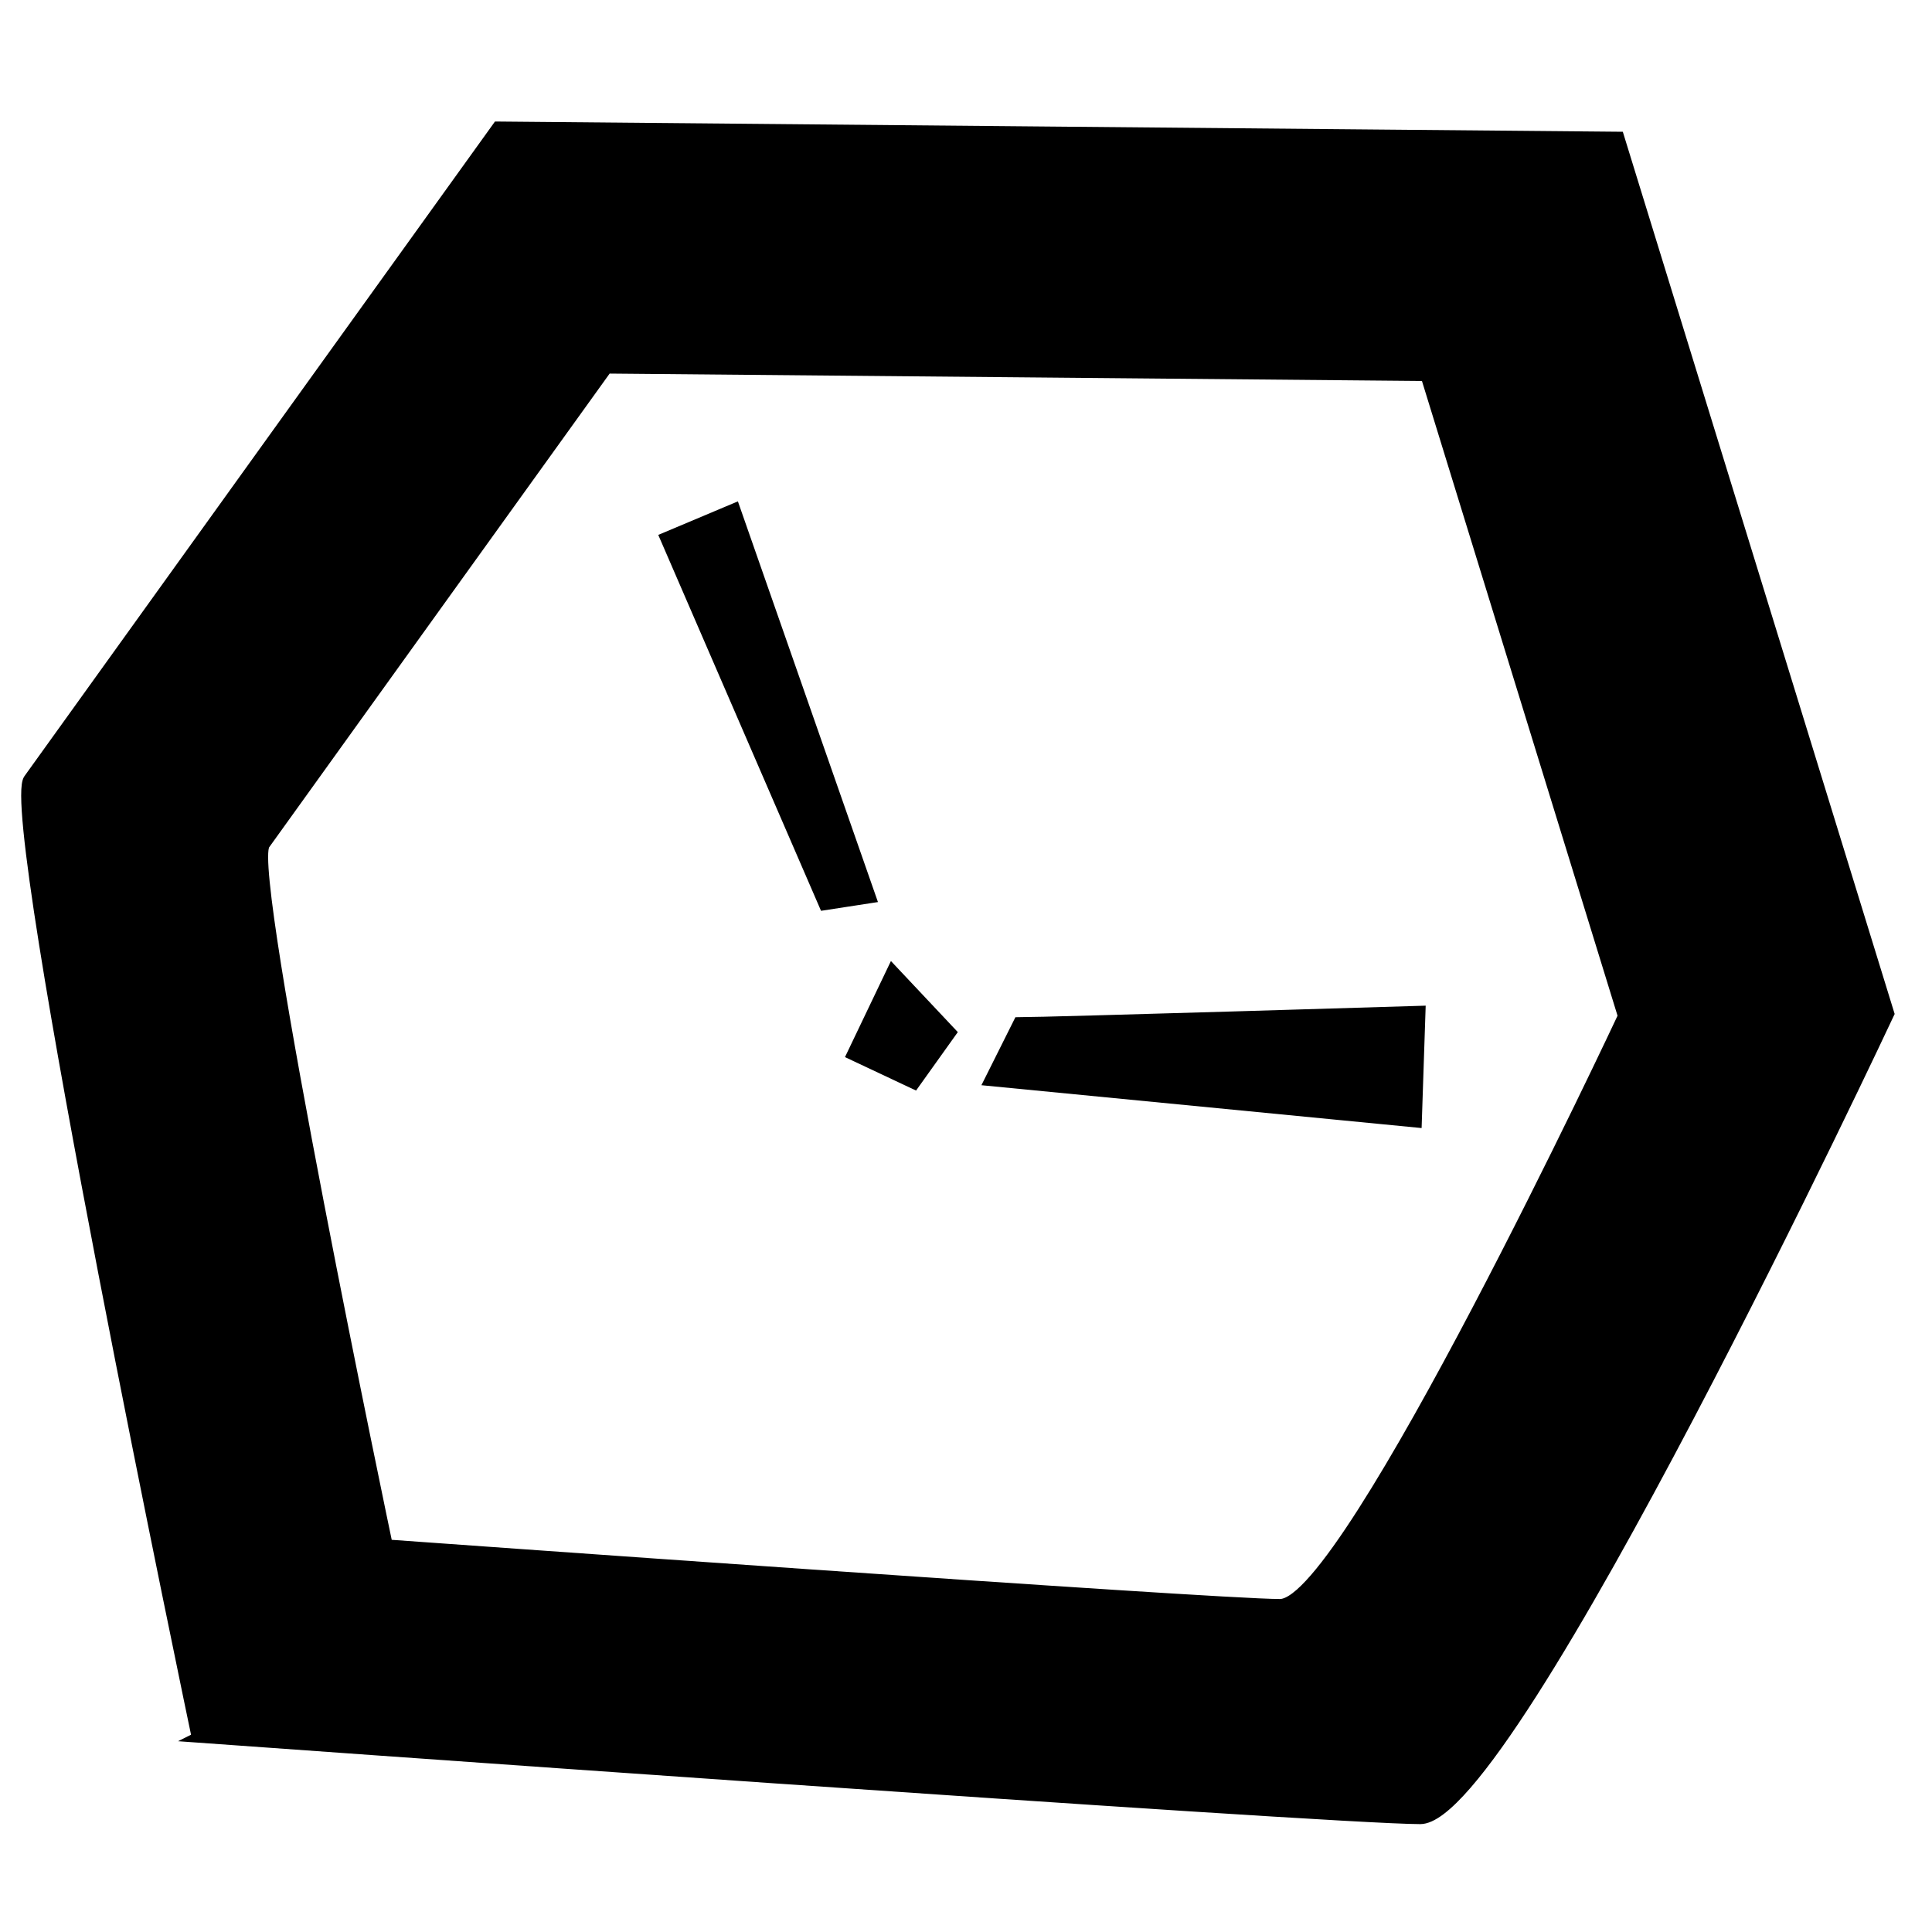 <?xml version="1.0" encoding="UTF-8" standalone="no"?>
<!-- Created with Inkscape (http://www.inkscape.org/) -->

<svg
   xmlns:dc="http://purl.org/dc/elements/1.1/"
   xmlns:cc="http://creativecommons.org/ns#"
   xmlns:rdf="http://www.w3.org/1999/02/22-rdf-syntax-ns#"
   xmlns:svg="http://www.w3.org/2000/svg"
   xmlns="http://www.w3.org/2000/svg"
   xmlns:sodipodi="http://sodipodi.sourceforge.net/DTD/sodipodi-0.dtd"
   xmlns:inkscape="http://www.inkscape.org/namespaces/inkscape"
   width="256"
   height="256"
   viewBox="0 0 256 256"
   id="svg2"
   version="1.1"
   inkscape:version="0.91 r13725"
   sodipodi:docname="icon.svg">
  <rect x="0" y="0" width="256" height="256" fill="#808080" stroke="none"/>
  <defs
     id="defs4" />
  <sodipodi:namedview
     id="base"
     pagecolor="#ffffff"
     bordercolor="#666666"
     borderopacity="1.0"
     inkscape:pageopacity="0.0"
     inkscape:pageshadow="2"
     inkscape:zoom="1.4"
     inkscape:cx="78.716935"
     inkscape:cy="219.31465"
     inkscape:document-units="px"
     inkscape:current-layer="layer1"
     showgrid="false"
     units="px"
     inkscape:window-width="1920"
     inkscape:window-height="1056"
     inkscape:window-x="0"
     inkscape:window-y="24"
     inkscape:window-maximized="1" />
  <g
     inkscape:label="Layer 1"
     inkscape:groupmode="layer"
     id="layer1"
     transform="translate(0,-796.362)">
    <rect
       style="fill:#ffffff;fill-opacity:1;stroke:#ffffff;stroke-width:5;stroke-miterlimit:4;stroke-dasharray:none"
       id="rect4146"
       width="269.286"
       height="270.714"
       x="-5.714"
       y="791.648" />
    <path
       style="fill:#000000;fill-opacity:1;fill-rule:evenodd;stroke:#000000;stroke-width:1.337px;stroke-linecap:butt;stroke-linejoin:miter;stroke-opacity:1"
       d="m 26.073,1026.59 c 0,0 -25.669,-122.265 -22.291,-126.993 3.377,-4.728 62.146,-86.463 62.146,-86.463 l 148.609,1.351 35.801,116.185 c 0,0 -49.987,106.728 -62.146,106.728 -12.159,0 -162.119,-10.808 -162.119,-10.808 z"
       id="path4136"
       inkscape:connector-curvature="0"
       sodipodi:nodetypes="cscccsc" />
    <path
       sodipodi:nodetypes="cscccsc"
       inkscape:connector-curvature="0"
       id="path4138"
       d="m 51.502,1000.855 c 0,0 -18.697,-89.056 -16.237,-92.501 2.46,-3.444 45.266,-62.979 45.266,-62.979 l 108.245,0.984 26.077,84.628 c 0,0 -36.41,77.74 -45.266,77.74 -8.856,0 -118.086,-7.872 -118.086,-7.872 z"
       style="fill:#ffffff;fill-opacity:1;fill-rule:evenodd;stroke:#000000;stroke-width:0.974px;stroke-linecap:butt;stroke-linejoin:miter;stroke-opacity:1" />
    <path
       style="fill:#000000;fill-rule:evenodd;stroke:#000000;stroke-width:1px;stroke-linecap:butt;stroke-linejoin:miter;stroke-opacity:1"
       d="m 118.188,924.578 -5.556,11.617 8.586,4.041 5.051,-7.071 z"
       id="path4140"
       inkscape:connector-curvature="0" />
    <path
       style="fill:#000000;fill-rule:evenodd;stroke:#000000;stroke-width:1px;stroke-linecap:butt;stroke-linejoin:miter;stroke-opacity:1"
       d="m 109.096,916.497 -21.213,-48.992 9.596,-4.041 18.183,52.023 z"
       id="path4142"
       inkscape:connector-curvature="0" />
    <path
       style="fill:#000000;fill-rule:evenodd;stroke:#000000;stroke-width:1px;stroke-linecap:butt;stroke-linejoin:miter;stroke-opacity:1"
       d="m 134.855,931.649 c 4.041,0 53.538,-1.515 53.538,-1.515 l -0.505,15.152 -57.074,-5.556 z"
       id="path4144"
       inkscape:connector-curvature="0" />
  </g>
</svg>
